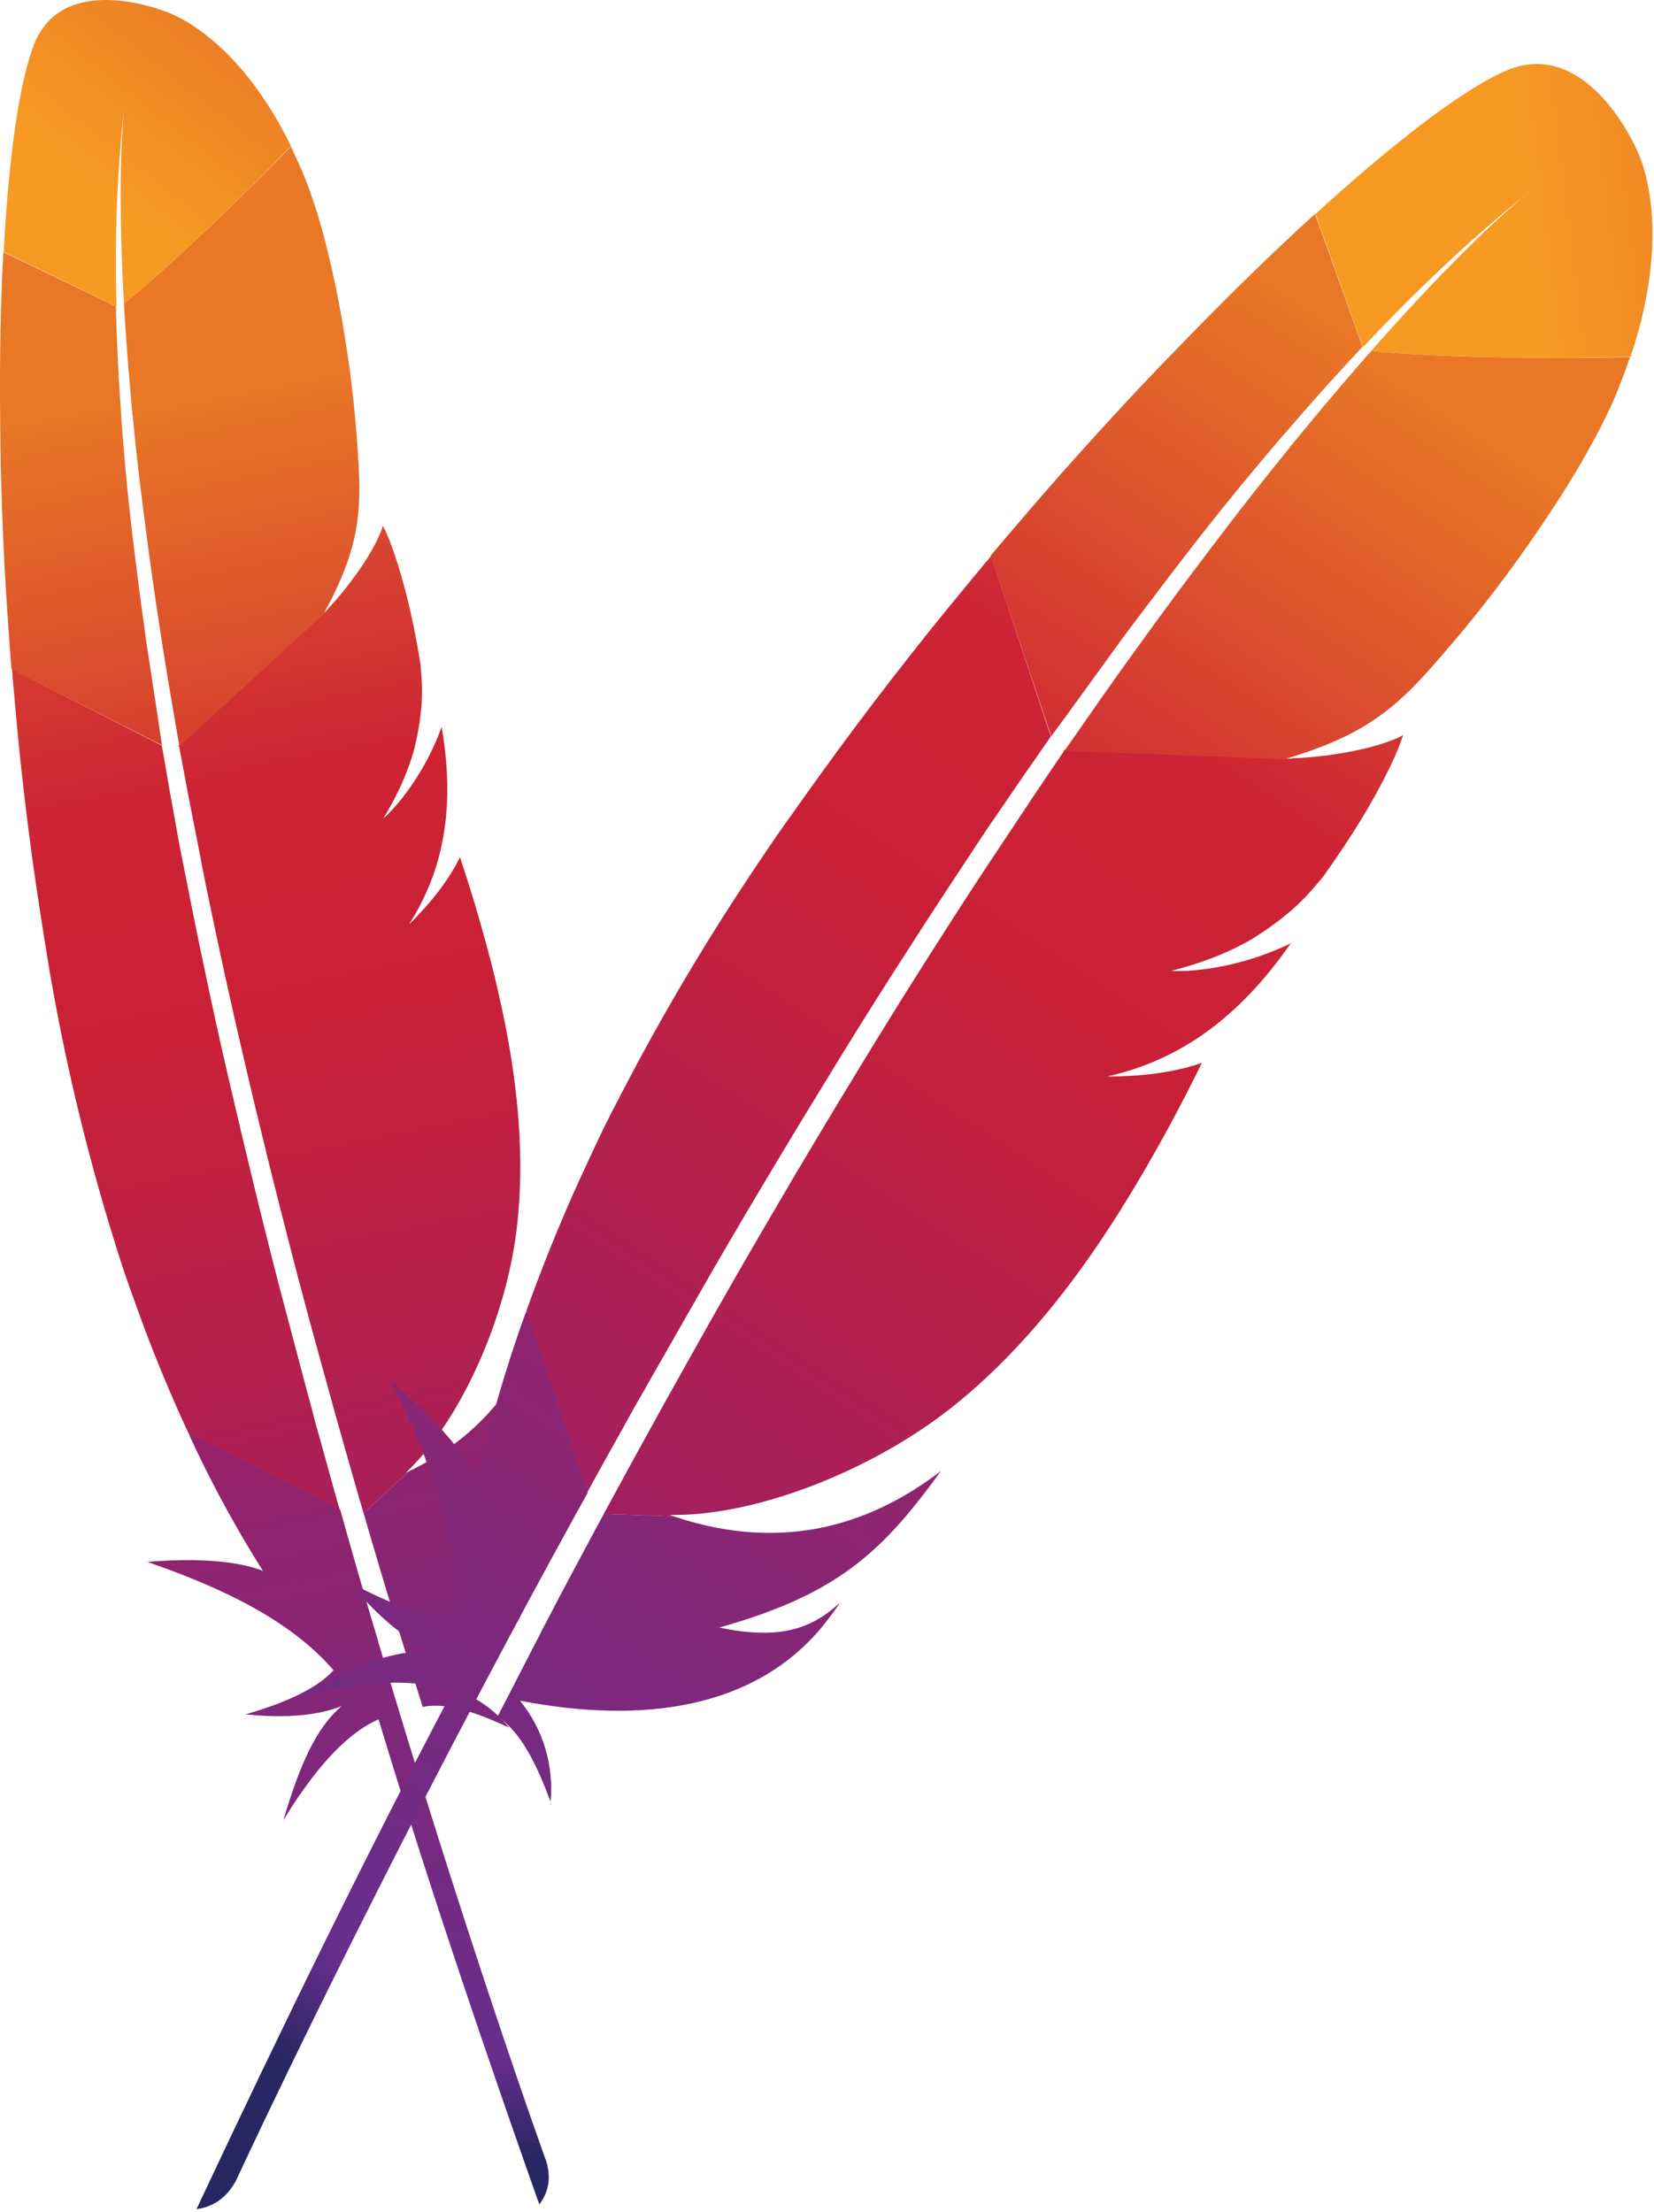 <svg xmlns="http://www.w3.org/2000/svg" xmlns:xlink="http://www.w3.org/1999/xlink" viewBox="0 0 51.207 68.487"><defs><linearGradient xlink:href="#a" id="s" x1="-7708.8" x2="-7633.2" y1="-803.36" y2="-714.91" gradientTransform="rotate(-65.001 -3054.3 -6609.8)" gradientUnits="userSpaceOnUse"/><linearGradient xlink:href="#b" id="t" x1="-8268.6" x2="-7729" y1="-813.12" y2="-813.12" gradientTransform="rotate(-65.001 -3054.3 -6609.8)" gradientUnits="userSpaceOnUse"/><linearGradient xlink:href="#c" id="u" x1="-8203.5" x2="-7881.9" y1="-758.99" y2="-758.99" gradientTransform="rotate(-65.001 -3054.3 -6609.8)" gradientUnits="userSpaceOnUse"/><linearGradient xlink:href="#d" id="v" x1="-8238.3" x2="-7698.6" y1="-818.15" y2="-818.15" gradientTransform="rotate(-65.001 -3054.3 -6609.8)" gradientUnits="userSpaceOnUse"/><linearGradient xlink:href="#e" id="w" x1="-8199" x2="-7915.4" y1="-810.85" y2="-810.85" gradientTransform="rotate(-65.001 -3054.3 -6609.8)" gradientUnits="userSpaceOnUse"/><linearGradient xlink:href="#f" id="x" x1="-8238.3" x2="-7698.6" y1="-762.3" y2="-762.3" gradientTransform="rotate(-65.001 -3054.3 -6609.8)" gradientUnits="userSpaceOnUse"/><linearGradient xlink:href="#g" id="y" x1="-8271.8" x2="-7732.1" y1="-765.07" y2="-765.07" gradientTransform="rotate(-65.001 -3054.3 -6609.8)" gradientUnits="userSpaceOnUse"/><linearGradient xlink:href="#h" id="z" x1="-8238.3" x2="-7698.6" y1="-745.68" y2="-745.68" gradientTransform="rotate(-65.001 -3054.3 -6609.8)" gradientUnits="userSpaceOnUse"/><linearGradient xlink:href="#i" id="A" x1="-8238.3" x2="-7698.6" y1="-747.59" y2="-747.59" gradientTransform="rotate(-65.001 -3054.3 -6609.8)" gradientUnits="userSpaceOnUse"/><linearGradient xlink:href="#a" id="j" x1="-7708.8" x2="-7633.2" y1="-803.36" y2="-714.91" gradientTransform="rotate(-101.276 -414.285 -419.683)scale(.119)" gradientUnits="userSpaceOnUse"/><linearGradient xlink:href="#b" id="k" x1="-8268.6" x2="-7729" y1="-813.12" y2="-813.12" gradientTransform="rotate(-101.276 -414.285 -419.683)scale(.119)" gradientUnits="userSpaceOnUse"/><linearGradient xlink:href="#c" id="l" x1="-8203.5" x2="-7881.9" y1="-758.99" y2="-758.99" gradientTransform="rotate(-101.276 -414.285 -419.683)scale(.119)" gradientUnits="userSpaceOnUse"/><linearGradient xlink:href="#d" id="m" x1="-8238.3" x2="-7698.6" y1="-818.15" y2="-818.15" gradientTransform="rotate(-101.276 -414.285 -419.683)scale(.119)" gradientUnits="userSpaceOnUse"/><linearGradient xlink:href="#e" id="n" x1="-8199" x2="-7915.4" y1="-810.85" y2="-810.85" gradientTransform="rotate(-101.276 -414.285 -419.683)scale(.119)" gradientUnits="userSpaceOnUse"/><linearGradient xlink:href="#f" id="o" x1="-8238.3" x2="-7698.6" y1="-762.3" y2="-762.3" gradientTransform="rotate(-101.276 -414.285 -419.683)scale(.119)" gradientUnits="userSpaceOnUse"/><linearGradient xlink:href="#g" id="p" x1="-8271.8" x2="-7732.1" y1="-765.07" y2="-765.07" gradientTransform="rotate(-101.276 -414.285 -419.683)scale(.119)" gradientUnits="userSpaceOnUse"/><linearGradient xlink:href="#h" id="q" x1="-8238.3" x2="-7698.6" y1="-745.68" y2="-745.68" gradientTransform="rotate(-101.276 -414.285 -419.683)scale(.119)" gradientUnits="userSpaceOnUse"/><linearGradient xlink:href="#i" id="r" x1="-8238.3" x2="-7698.6" y1="-747.59" y2="-747.59" gradientTransform="rotate(-101.276 -414.285 -419.683)scale(.119)" gradientUnits="userSpaceOnUse"/></defs><path fill="url(#j)" d="M1.085 1.304C.633 2.372.276 4.694.115 7.798l3.49 1.69c-.058-2.223.025-4.315.25-6.215.012-.142.025-.225.025-.225-.003.076-.023.15-.026.225-.07.626-.219 2.588-.016 6.132 1.445-1.178 3.525-3.175 5.17-4.883-1.738-3.55-3.9-4.17-3.9-4.17s-3.092-1.247-4.023.952"/><path fill="none" d="M10.163 18.886c.01-.007.02-.014.022-.03l-.196.173c-.003.016-.022.03-.025.047zm.128 24.591c-.009-.053-.034-.108-.043-.16-.3-1.09-.588-2.143-.869-3.187a374 374 0 0 1-.878-3.402 246 246 0 0 1-1.58-6.725c-.188-.877-.372-1.728-.541-2.56-.059-.28-.11-.551-.162-.822-.104-.542-.21-1.068-.309-1.583-.087-.48-.177-.944-.268-1.407a13 13 0 0 0-.083-.454l-.013-.079-.168.153-.346-.172c.011.035.013.078.024.114a72 72 0 0 0 .372 2.11c.074.402.156.813.227 1.231.216 1.136.442 2.265.69 3.407.24 1.148.496 2.299.755 3.433.251 1.124.522 2.235.793 3.346.27 1.11.544 2.204.827 3.291.292 1.14.586 2.262.893 3.361.063.248.134.505.208.745.244.894.484 1.763.734 2.624l.56.28.186-.166a.2.2 0 0 0-.023-.07 79 79 0 0 1-.986-3.308"/><g fill="#be202e"><path d="M13.184 28.114c-.163.178-.333.347-.503.516.088-.08.18-.176.261-.265.089-.08.17-.169.242-.251"/><path d="M13.184 28.114c-.163.178-.333.347-.503.516.088-.08.18-.176.261-.265.089-.08.17-.169.242-.251" opacity=".35"/><path d="M11.906 25.33q-.014.01 0 0c.029-.021.05-.052.08-.073.11-.11.22-.22.313-.333-.122.134-.26.265-.393.406"/><path d="M11.906 25.33q-.014.01 0 0c.029-.021.05-.052.08-.073.11-.11.22-.22.313-.333-.122.134-.26.265-.393.406" opacity=".35"/></g><path fill="url(#k)" d="M4.518 19.793q-.242-1.743-.442-3.428a78 78 0 0 1-.32-3.443c-.006-.069-.013-.138-.012-.197a71 71 0 0 1-.156-3.24L.104 7.806c-.007.212-.023.43-.033.657Q.017 9.716.003 11.116c-.009 1.05.001 2.147.02 3.295.025 1.056.068 2.157.126 3.277.056.96.12 1.928.197 2.915.002.043.006.07.008.112l4.66 2.361c-.16-1.102-.333-2.198-.497-3.283"/><path fill="url(#l)" d="M11.402 47.355c.257.87.518 1.768.803 2.677.007.01.004.026.011.035.04.134.071.257.12.383.185.614.365 1.16.75 2.406.754-.155 1.695.184 2.677.64a3.82 3.82 0 0 0-2.546-1.383c2.855-1.904 4.733-4.356 4.47-7.281a10 10 0 0 0-.116-.798c-.045 1.121-.509 1.932-1.875 2.817l-.01.007.01-.007c1.29-2.27 1.646-3.811 1.493-5.803a19 19 0 0 0-.183-1.513c-.413 2.966-2.006 4.885-4.335 6.02l-1.413 1.302c.05.17.094.329.144.498"/><path fill="url(#m)" d="M9.586 43.377c-.297-1.106-.59-2.23-.892-3.361a220 220 0 0 1-.827-3.292 361 361 0 0 1-.793-3.346 156 156 0 0 1-.755-3.433c-.242-1.132-.465-2.277-.69-3.406a49 49 0 0 1-.227-1.232c-.13-.698-.25-1.404-.372-2.11-.01-.036-.013-.078-.025-.114L.371 20.717c.006.07.02.148.017.224.093 1.049.184 2.115.308 3.186.122 1.088.26 2.178.422 3.28.137.93.284 1.851.438 2.783.031.183.07.375.1.558a65 65 0 0 0 2.165 8.562c.175.52.367 1.04.551 1.553a47 47 0 0 0 1.463 3.516l4.684 2.373c-.25-.86-.48-1.736-.734-2.624-.064-.247-.128-.494-.199-.751"/><path fill="url(#n)" d="M5.905 44.534a36 36 0 0 0 2.155 3.98c.028.037.053.092.082.13-1.295-.52-3.589-.279-3.572-.276 2.368.821 4.445 1.827 5.755 3.352-.52.573-1.495 1.01-2.72 1.364 1.694.184 2.638-.112 2.984-.263-.885.738-1.38 2.087-1.816 3.54.997-1.63 1.985-2.708 2.948-3.12 1.406 4.661 3.1 9.715 4.975 15.017.317-.41.353-.862.22-1.323-.346-.953-2.577-7.26-5.123-15.821-.074-.24-.138-.488-.218-.738-.023-.071-.039-.133-.062-.204q-.392-1.346-.797-2.77c-.059-.221-.12-.426-.18-.647l-.007-.01-4.684-2.373a1 1 0 0 0 .06.162"/><path fill="url(#o)" d="M5.56 23.177c.026.156.056.297.082.453.09.464.171.935.268 1.408.1.515.205 1.04.31 1.583q.074.403.161.822.256 1.246.54 2.56a246 246 0 0 0 1.581 6.725c.28 1.104.565 2.234.878 3.402.274 1.034.57 2.098.87 3.187.008.052.033.107.042.16.302 1.073.615 2.181.943 3.309a.2.2 0 0 0 .023.071l1.413-1.301c-.036.011-.064.032-.11.05 1.677-1.583 3.115-4.756 3.443-7.616.151-1.317.138-2.72-.044-4.25-.13-1.14-.362-2.337-.68-3.633a47 47 0 0 0-1.04-3.562c-.26.529-.628 1.05-1.08 1.557l-.244.268c-.082.089-.17.169-.26.265 1.235-1.923 1.383-3.987 1.016-6.13a7.8 7.8 0 0 1-1.399 2.423 5 5 0 0 1-.314.334c-.029.02-.05.051-.089.08.41-.684.714-1.333.908-1.99.047-.138.077-.278.107-.417.05-.213.082-.429.115-.644.014-.142.034-.275.047-.417a6 6 0 0 0-.006-1.01c-.008-.112-.01-.214-.027-.319-.027-.157-.047-.304-.076-.444a21 21 0 0 0-.55-2.392c-.03-.081-.043-.16-.073-.24-.076-.225-.138-.43-.205-.6a6 6 0 0 0-.257-.592 1.3 1.3 0 0 1-.102.282c-.292.684-.97 1.624-1.59 2.284l1.303-1.191-1.303 1.191c-.01.007-.019.014-.02.03-.06.06-.13.125-.193.2.003-.016.021-.03.024-.047L5.52 23.103c.037.03.042.057.04.074"/><path fill="url(#p)" d="M3.838 9.405c.054.976.14 2.075.25 3.288.006.07.006.128.022.19.1 1.06.231 2.2.396 3.446.14 1.074.297 2.21.491 3.435.16 1.06.355 2.167.556 3.344l4.452-4.077c.928-1.682 1.131-2.728 1.12-4.028a21 21 0 0 0-.054-1.094 35 35 0 0 0-.402-3.515 31 31 0 0 0-.663-3.148 17 17 0 0 0-.51-1.597c-.16-.397-.324-.762-.49-1.11-1.643 1.69-3.723 3.688-5.168 4.866"/><path fill="#be202e" d="M12.95 28.375c-.082.089-.171.169-.262.265.081-.09.163-.179.261-.265"/><path fill="#be202e" d="M12.95 28.375c-.082.089-.171.169-.262.265.081-.09.163-.179.261-.265" opacity=".35"/><path fill="url(#q)" d="M12.95 28.375c-.082.089-.171.169-.262.265.081-.09.163-.179.261-.265"/><path fill="#be202e" d="M11.897 25.337c.028-.021.05-.052.088-.08-.028.021-.05.052-.088.08"/><path fill="#be202e" d="M11.897 25.337c.028-.021.05-.052.088-.08-.028.021-.05.052-.088.08" opacity=".35"/><path fill="url(#r)" d="M11.897 25.337c.028-.021.05-.052.088-.08-.028.021-.05.052-.088.08"/><g transform="rotate(8.344 44.339 76.917)scale(.134)"><linearGradient id="a" x1="-7708.8" x2="-7633.2" y1="-803.36" y2="-714.91" gradientTransform="rotate(-65.001 -3054.3 -6609.8)" gradientUnits="userSpaceOnUse"><stop offset="0" stop-color="#f69923"/><stop offset=".312" stop-color="#f79a23"/><stop offset=".838" stop-color="#e97826"/></linearGradient><path fill="url(#s)" d="M267.1 19.6c-8.4 5-22.4 19-39 39.3l15.3 28.9c10.7-15.4 21.7-29.2 32.7-41 .8-.9 1.3-1.4 1.3-1.4-.4.5-.9.9-1.3 1.4-3.6 3.9-14.4 16.5-30.7 41.6 15.7-.8 39.8-4 59.5-7.4 5.9-32.8-5.7-47.8-5.7-47.8s-14.8-23.9-32.1-13.6"/><path fill="none" d="M241.1 184.4c.1 0 .2 0 .3-.1l-2.2.2c-.1.1-.3.1-.4.2.8-.1 1.6-.2 2.3-.3m-15.6 51.7c-1.2.3-2.5.5-3.8.7 1.3-.2 2.6-.4 3.8-.7M119.3 352.2c.2-.4.3-.9.5-1.3 3.4-8.9 6.7-17.5 10-26 3.7-9.4 7.4-18.6 11-27.5 3.8-9.3 7.6-18.4 11.3-27.1 3.9-9.2 7.7-18 11.5-26.5 3.1-6.9 6.1-13.6 9.1-20.1 1-2.2 2-4.3 3-6.4 2-4.2 3.9-8.3 5.8-12.3 1.8-3.7 3.5-7.3 5.2-10.9.6-1.2 1.2-2.4 1.7-3.5l.3-.6-1.9.2-1.5-2.9c-.1.3-.3.6-.4.9-2.7 5.3-5.4 10.7-8 16.2-1.5 3.1-3 6.3-4.6 9.5-4.2 8.8-8.3 17.6-12.3 26.6-4.1 9-8.1 18.1-12 27.1-3.9 8.9-7.6 17.8-11.3 26.7s-7.3 17.7-10.8 26.5c-3.7 9.2-7.3 18.3-10.7 27.3-.8 2-1.6 4.1-2.3 6.1-2.8 7.3-5.5 14.4-8.1 21.5l2.4 4.7 2.1-.2c.1-.2.2-.4.2-.6 3.1-9.5 6.5-18.6 9.8-27.4"/><g fill="#be202e"><path d="M215.6 262.2c-2 .4-4 .7-6 1 1-.1 2.1-.3 3.1-.5 1-.1 2-.3 2.9-.5"/><path d="M215.6 262.2c-2 .4-4 .7-6 1 1-.1 2.1-.3 3.1-.5 1-.1 2-.3 2.9-.5" opacity=".35"/><path d="M220.8 236.9q-.15 0 0 0c.3 0 .6-.1.9-.1 1.3-.2 2.6-.4 3.8-.7-1.5.3-3.1.5-4.7.8"/><path d="M220.8 236.9q-.15 0 0 0c.3 0 .6-.1.9-.1 1.3-.2 2.6-.4 3.8-.7-1.5.3-3.1.5-4.7.8" opacity=".35"/></g><linearGradient id="b" x1="-8268.6" x2="-7729" y1="-813.12" y2="-813.12" gradientTransform="rotate(-65.001 -3054.3 -6609.8)" gradientUnits="userSpaceOnUse"><stop offset=".323" stop-color="#9e2064"/><stop offset=".63" stop-color="#c92037"/><stop offset=".751" stop-color="#cd2335"/><stop offset="1" stop-color="#e97826"/></linearGradient><path fill="url(#t)" d="M198.2 162.4q7.05-13.05 14.1-25.5c4.9-8.6 9.9-16.9 15-25 .3-.5.6-1 .9-1.4 5-7.9 10-15.5 15.1-22.8L228 58.9c-1.1 1.4-2.3 2.8-3.5 4.3-4.4 5.5-9 11.4-13.7 17.7-5.3 7.1-10.7 14.6-16.3 22.5-5.1 7.3-10.3 15-15.5 22.9-4.4 6.8-8.8 13.7-13.2 20.8-.2.3-.3.5-.5.8l19.9 39.3c4.4-8.3 8.7-16.6 13-24.8"/><linearGradient id="c" x1="-8203.5" x2="-7881.9" y1="-758.99" y2="-758.99" gradientTransform="rotate(-65.001 -3054.3 -6609.8)" gradientUnits="userSpaceOnUse"><stop offset="0" stop-color="#282662"/><stop offset=".095" stop-color="#662e8d"/><stop offset=".788" stop-color="#9f2064"/><stop offset=".949" stop-color="#cd2032"/></linearGradient><path fill="url(#u)" d="M107.5 384.1c-2.6 7.2-5.3 14.6-7.9 22.2 0 .1-.1.2-.1.3-.4 1.1-.8 2.1-1.1 3.2-1.8 5.1-3.3 9.7-6.9 20.1 5.9 2.7 10.6 9.7 15 17.7-.5-8.3-3.9-16.1-10.4-22.1 28.9 1.3 53.9-6 66.7-27.2 1.1-1.9 2.2-3.9 3.2-6-5.9 7.4-13.1 10.6-26.8 9.8h-.1.1c20.1-9 30.2-17.7 39.1-32 2.1-3.4 4.2-7.1 6.3-11.2-17.6 18.1-38 23.2-59.5 19.3L109 380c-.5 1.4-1 2.7-1.5 4.1"/><linearGradient id="d" x1="-8238.3" x2="-7698.6" y1="-818.15" y2="-818.15" gradientTransform="rotate(-65.001 -3054.3 -6609.8)" gradientUnits="userSpaceOnUse"><stop offset=".323" stop-color="#9e2064"/><stop offset=".63" stop-color="#c92037"/><stop offset=".751" stop-color="#cd2335"/><stop offset="1" stop-color="#e97826"/></linearGradient><path fill="url(#v)" d="M115 348c3.5-9 7.1-18.1 10.7-27.3 3.5-8.8 7.1-17.6 10.8-26.5s7.5-17.8 11.3-26.7c3.9-9.1 7.9-18.1 12-27.1 4-8.9 8.2-17.8 12.3-26.6 1.5-3.2 3-6.3 4.6-9.5 2.6-5.4 5.3-10.8 8-16.2.1-.3.3-.6.4-.9L165.4 148c-.3.5-.6 1.1-1 1.6-4.6 7.6-9.3 15.3-13.8 23.2-4.6 8-9.1 16.1-13.5 24.4-3.7 7-7.3 14-10.9 21.1-.7 1.4-1.4 2.9-2.1 4.3-4.3 8.9-8.3 17.6-11.8 25.9-4 9.4-7.5 18.4-10.6 26.9-2 5.6-3.9 11-5.6 16.2-1.4 4.4-2.7 8.9-4 13.3-3 10.4-5.5 20.8-7.6 31.2l20 39.5c2.6-7.1 5.4-14.2 8.1-21.5.8-2 1.6-4 2.4-6.1"/><linearGradient id="e" x1="-8199" x2="-7915.4" y1="-810.85" y2="-810.85" gradientTransform="rotate(-65.001 -3054.3 -6609.8)" gradientUnits="userSpaceOnUse"><stop offset="0" stop-color="#282662"/><stop offset=".095" stop-color="#662e8d"/><stop offset=".788" stop-color="#9f2064"/><stop offset=".949" stop-color="#cd2032"/></linearGradient><path fill="url(#w)" d="M84.2 337.5c-2.5 12.6-4.3 25.2-5.2 37.8 0 .4-.1.9-.1 1.3-6.2-10-23-19.8-22.9-19.7 12 17.4 21.1 34.6 22.4 51.5-6.4 1.3-15.2-.6-25.3-4.3 10.6 9.7 18.5 12.4 21.6 13.1-9.7.6-19.8 7.3-30 15 14.9-6.1 27-8.5 35.6-6.5-13.7 38.7-27.4 81.5-41.1 126.9 4.2-1.2 6.7-4.1 8.1-7.9 2.4-8.2 18.7-62.2 44.1-133.1.7-2 1.5-4 2.2-6.1.2-.6.4-1.1.6-1.7q4.05-11.1 8.4-22.8c.7-1.8 1.3-3.5 2-5.3v-.1l-20-39.5c-.2.5-.3.9-.4 1.4"/><linearGradient id="f" x1="-8238.3" x2="-7698.6" y1="-762.3" y2="-762.3" gradientTransform="rotate(-65.001 -3054.3 -6609.8)" gradientUnits="userSpaceOnUse"><stop offset=".323" stop-color="#9e2064"/><stop offset=".63" stop-color="#c92037"/><stop offset=".751" stop-color="#cd2335"/><stop offset="1" stop-color="#e97826"/></linearGradient><path fill="url(#x)" d="M188.4 190.6c-.6 1.2-1.1 2.3-1.7 3.5-1.7 3.6-3.5 7.2-5.2 10.9-1.9 4-3.8 8.1-5.8 12.3-1 2.1-2 4.2-3 6.4-3 6.5-6 13.2-9.1 20.1-3.8 8.5-7.6 17.3-11.5 26.5-3.7 8.7-7.5 17.8-11.3 27.1-3.6 8.9-7.3 18-11 27.5-3.3 8.4-6.6 17.1-10 26-.2.4-.3.9-.5 1.3-3.3 8.8-6.7 17.9-10.1 27.2-.1.2-.2.4-.2.6l16.1-1.8c-.3-.1-.6-.1-1-.2 19.3-2.4 44.9-16.8 61.4-34.6 7.6-8.2 14.5-17.8 20.9-29.1 4.8-8.4 9.2-17.7 13.5-28.1 3.7-9 7.3-18.8 10.7-29.4-4.4 2.3-9.5 4-15.1 5.2l-3 .6c-1 .2-2 .3-3.1.5 18-6.9 29.3-20.2 37.5-36.6-4.7 3.2-12.4 7.4-21.6 9.5-1.2.3-2.5.5-3.8.7-.3 0-.6.1-1 .1 6.2-2.6 11.5-5.5 16.1-9 1-.7 1.9-1.5 2.8-2.3 1.4-1.2 2.7-2.5 4-3.8.8-.9 1.6-1.7 2.4-2.6 1.8-2.1 3.5-4.4 5-6.9.5-.8 1-1.5 1.4-2.3.6-1.2 1.2-2.3 1.7-3.4 2.5-5 4.5-9.5 6.1-13.5.8-2 1.5-3.8 2.1-5.5.2-.7.5-1.3.7-2 .6-1.9 1.2-3.6 1.6-5.1.6-2.2 1-4 1.2-5.3-.6.5-1.3 1-2.1 1.4-5.4 3.2-14.7 6.2-22.2 7.6l14.8-1.6-14.8 1.6c-.1 0-.2 0-.3.1-.7.1-1.5.2-2.3.4.1-.1.3-.1.4-.2l-50.6 5.5c.1.4 0 .6-.1.7"/><linearGradient id="g" x1="-8271.8" x2="-7732.1" y1="-765.07" y2="-765.07" gradientTransform="rotate(-65.001 -3054.3 -6609.8)" gradientUnits="userSpaceOnUse"><stop offset=".323" stop-color="#9e2064"/><stop offset=".63" stop-color="#c92037"/><stop offset=".751" stop-color="#cd2335"/><stop offset="1" stop-color="#e97826"/></linearGradient><path fill="url(#y)" d="M245.4 88.4c-4.5 6.9-9.4 14.8-14.7 23.6-.3.5-.6.9-.8 1.4-4.6 7.7-9.4 16.1-14.5 25.4-4.4 8-9 16.5-13.8 25.8-4.2 8-8.4 16.5-12.9 25.5l50.6-5.5c14.7-6.8 21.3-12.9 27.7-21.8 1.7-2.4 3.4-5 5.1-7.7 5.2-8.1 10.3-17 14.8-25.9 4.4-8.6 8.3-17.1 11.2-24.7 1.9-4.9 3.4-9.4 4.5-13.4.9-3.5 1.6-6.8 2.2-10-19.6 3.3-43.7 6.5-59.4 7.3"/><path fill="#be202e" d="M212.7 262.8c-1 .2-2 .3-3.1.5 1-.2 2-.4 3.1-.5"/><path fill="#be202e" d="M212.7 262.8c-1 .2-2 .3-3.1.5 1-.2 2-.4 3.1-.5" opacity=".35"/><linearGradient id="h" x1="-8238.3" x2="-7698.6" y1="-745.68" y2="-745.68" gradientTransform="rotate(-65.001 -3054.3 -6609.8)" gradientUnits="userSpaceOnUse"><stop offset=".323" stop-color="#9e2064"/><stop offset=".63" stop-color="#c92037"/><stop offset=".751" stop-color="#cd2335"/><stop offset="1" stop-color="#e97826"/></linearGradient><path fill="url(#z)" d="M212.7 262.8c-1 .2-2 .3-3.1.5 1-.2 2-.4 3.1-.5"/><path fill="#be202e" d="M220.7 236.9c.3 0 .6-.1 1-.1-.3 0-.6.1-1 .1"/><path fill="#be202e" d="M220.7 236.9c.3 0 .6-.1 1-.1-.3 0-.6.1-1 .1" opacity=".35"/><linearGradient id="i" x1="-8238.3" x2="-7698.6" y1="-747.59" y2="-747.59" gradientTransform="rotate(-65.001 -3054.3 -6609.8)" gradientUnits="userSpaceOnUse"><stop offset=".323" stop-color="#9e2064"/><stop offset=".63" stop-color="#c92037"/><stop offset=".751" stop-color="#cd2335"/><stop offset="1" stop-color="#e97826"/></linearGradient><path fill="url(#A)" d="M220.7 236.9c.3 0 .6-.1 1-.1-.3 0-.6.1-1 .1"/></g></svg>